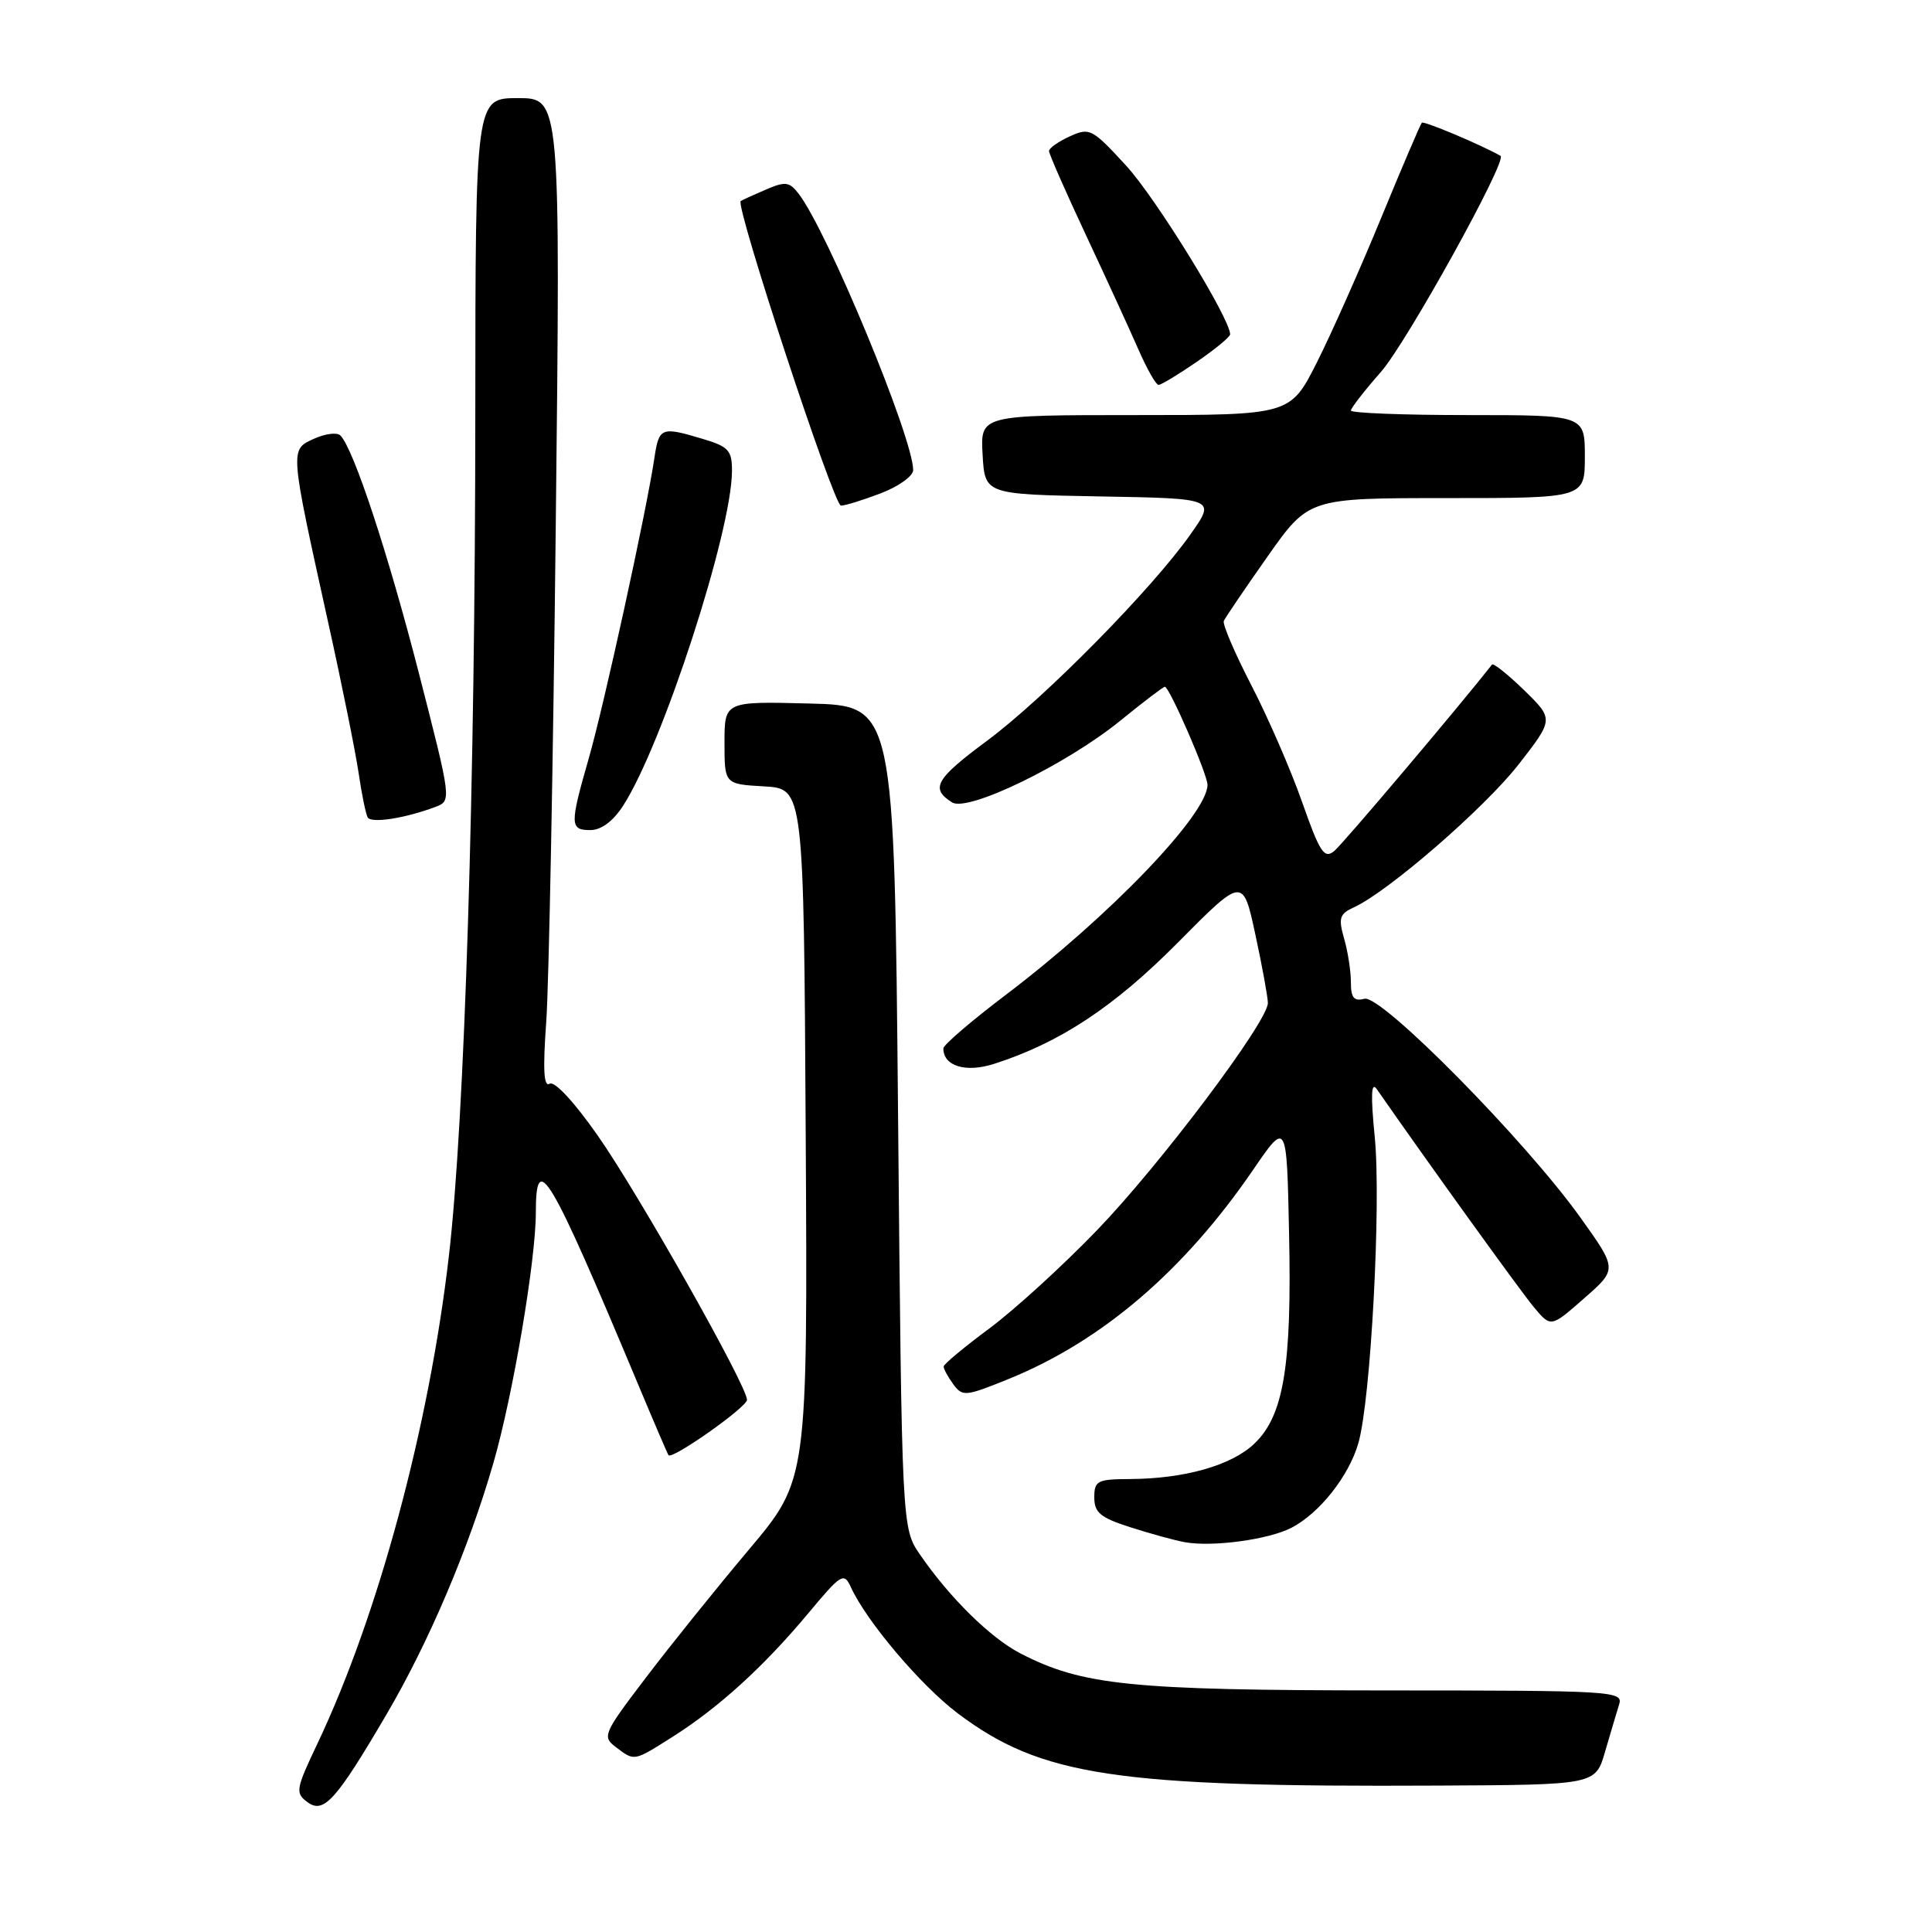 <?xml version="1.0" encoding="UTF-8" standalone="no"?>
<!DOCTYPE svg PUBLIC "-//W3C//DTD SVG 1.1//EN" "http://www.w3.org/Graphics/SVG/1.1/DTD/svg11.dtd" >
<svg xmlns="http://www.w3.org/2000/svg" xmlns:xlink="http://www.w3.org/1999/xlink" version="1.1" viewBox="0 0 256 256">
 <g >
 <path fill="currentColor"
d=" M 51.23 227.14 C 56.82 217.61 62.13 205.13 65.39 193.81 C 67.97 184.87 71.00 166.98 71.00 160.68 C 71.00 152.31 72.74 155.24 84.58 183.50 C 86.65 188.45 88.45 192.64 88.58 192.82 C 89.04 193.46 98.96 186.47 98.98 185.49 C 99.01 183.68 84.66 158.26 79.21 150.48 C 76.10 146.03 73.48 143.20 72.83 143.60 C 72.05 144.09 71.92 141.74 72.38 135.39 C 72.73 130.50 73.30 100.96 73.64 69.75 C 74.27 13.00 74.27 13.00 68.63 13.00 C 63.00 13.00 63.00 13.00 62.98 54.75 C 62.97 103.93 61.57 148.37 59.48 166.42 C 56.86 189.04 50.12 214.03 42.08 231.00 C 39.18 237.10 39.10 237.58 40.75 238.80 C 42.89 240.38 44.53 238.57 51.23 227.14 Z  M 212.68 232.11 C 213.38 229.70 214.22 226.88 214.54 225.86 C 215.11 224.07 213.88 224.00 183.32 223.99 C 149.81 223.97 143.41 223.32 135.22 219.09 C 131.25 217.04 125.84 211.72 121.91 206.00 C 119.50 202.50 119.50 202.50 119.00 148.00 C 118.50 93.50 118.50 93.50 107.25 93.22 C 96.00 92.93 96.00 92.93 96.00 98.41 C 96.00 103.90 96.00 103.90 101.25 104.20 C 106.50 104.50 106.50 104.50 106.76 150.29 C 107.02 196.08 107.02 196.08 99.26 205.30 C 94.99 210.37 88.84 218.01 85.59 222.29 C 79.94 229.71 79.77 230.11 81.59 231.49 C 84.11 233.40 83.92 233.43 89.21 230.08 C 95.26 226.24 101.23 220.80 107.04 213.84 C 111.50 208.49 111.82 208.30 112.76 210.34 C 114.86 214.90 122.03 223.35 126.91 227.03 C 137.97 235.34 147.78 236.82 190.46 236.60 C 211.41 236.50 211.41 236.50 212.68 232.11 Z  M 171.12 202.44 C 174.84 200.51 178.74 195.59 179.99 191.22 C 181.64 185.51 183.03 159.45 182.16 150.65 C 181.61 145.05 181.69 143.24 182.44 144.33 C 189.08 153.88 201.47 171.08 203.24 173.20 C 205.50 175.91 205.50 175.91 209.90 172.04 C 214.31 168.18 214.31 168.18 209.44 161.37 C 202.14 151.14 183.02 131.76 180.80 132.34 C 179.40 132.71 179.00 132.22 179.00 130.15 C 179.00 128.69 178.60 126.08 178.10 124.36 C 177.32 121.65 177.50 121.09 179.39 120.23 C 183.92 118.17 196.68 107.10 201.20 101.32 C 205.89 95.30 205.89 95.30 201.97 91.47 C 199.80 89.36 197.88 87.83 197.70 88.06 C 193.25 93.73 177.92 111.84 176.80 112.76 C 175.47 113.85 174.90 112.99 172.53 106.26 C 171.03 101.99 168.00 95.03 165.80 90.78 C 163.61 86.54 161.97 82.71 162.16 82.28 C 162.35 81.85 164.95 78.01 167.95 73.75 C 173.41 66.00 173.41 66.00 191.70 66.00 C 210.00 66.00 210.00 66.00 210.00 60.50 C 210.00 55.00 210.00 55.00 194.50 55.00 C 185.97 55.00 179.00 54.73 179.00 54.40 C 179.00 54.08 180.79 51.77 182.98 49.28 C 186.38 45.42 199.80 21.18 198.83 20.65 C 196.09 19.11 188.67 16.00 188.40 16.26 C 188.21 16.46 185.80 22.10 183.04 28.80 C 180.29 35.50 176.45 44.13 174.51 47.99 C 170.97 55.00 170.97 55.00 150.44 55.00 C 129.90 55.00 129.90 55.00 130.20 60.25 C 130.50 65.50 130.50 65.50 145.79 65.78 C 161.09 66.05 161.09 66.05 157.79 70.74 C 152.71 77.99 138.39 92.52 130.78 98.16 C 123.95 103.23 123.24 104.48 126.15 106.32 C 128.25 107.65 141.35 101.28 148.50 95.45 C 151.51 93.00 154.14 91.00 154.35 91.00 C 154.95 91.00 160.00 102.61 160.00 103.99 C 160.00 107.90 147.03 121.40 133.25 131.84 C 128.71 135.28 125.00 138.46 125.00 138.92 C 125.00 141.27 127.96 142.17 131.71 140.97 C 140.41 138.19 147.63 133.42 156.10 124.87 C 164.70 116.19 164.70 116.19 166.35 123.87 C 167.26 128.09 168.00 132.16 168.00 132.90 C 168.00 135.36 153.74 154.32 145.37 163.00 C 140.86 167.68 134.45 173.53 131.13 176.00 C 127.80 178.47 125.06 180.75 125.04 181.06 C 125.02 181.37 125.59 182.42 126.30 183.40 C 127.54 185.09 127.91 185.05 133.68 182.71 C 146.01 177.70 156.91 168.37 166.05 155.00 C 170.50 148.50 170.50 148.50 170.81 163.50 C 171.18 181.02 170.10 187.58 166.21 191.29 C 163.20 194.17 156.98 195.94 149.75 195.98 C 145.40 196.00 145.00 196.20 145.00 198.42 C 145.00 200.43 145.81 201.10 149.75 202.36 C 152.36 203.20 155.62 204.10 157.00 204.35 C 160.66 205.01 168.08 204.01 171.12 202.44 Z  M 82.58 106.74 C 87.80 98.64 96.97 70.41 96.99 62.41 C 97.00 59.68 96.54 59.18 93.13 58.16 C 87.59 56.50 87.32 56.60 86.70 60.75 C 85.67 67.69 80.04 93.44 78.01 100.50 C 75.48 109.31 75.50 110.00 78.25 109.99 C 79.68 109.98 81.26 108.80 82.58 106.74 Z  M 57.67 106.93 C 59.84 106.11 59.84 106.11 55.53 89.30 C 51.43 73.34 46.85 59.45 45.10 57.70 C 44.66 57.26 43.09 57.46 41.60 58.14 C 38.39 59.60 38.37 59.31 43.49 82.50 C 45.32 90.75 47.13 99.75 47.53 102.50 C 47.93 105.25 48.47 107.86 48.72 108.31 C 49.19 109.13 53.67 108.43 57.67 106.93 Z  M 116.72 65.36 C 119.07 64.46 121.00 63.08 121.00 62.29 C 121.00 58.04 109.64 30.62 105.83 25.68 C 104.59 24.07 104.06 24.01 101.46 25.13 C 99.83 25.83 98.34 26.51 98.15 26.64 C 97.37 27.15 110.48 67.00 111.43 67.00 C 111.98 67.00 114.36 66.26 116.72 65.36 Z  M 158.57 47.95 C 161.01 46.28 163.00 44.63 163.00 44.30 C 163.00 42.21 153.13 26.19 149.21 21.94 C 144.71 17.04 144.38 16.87 141.75 18.07 C 140.24 18.76 139.00 19.63 139.00 20.01 C 139.00 20.39 141.19 25.38 143.87 31.10 C 146.55 36.82 149.68 43.64 150.82 46.25 C 151.96 48.86 153.17 51.00 153.51 51.00 C 153.86 51.00 156.13 49.63 158.57 47.95 Z "/>
</g>
</svg>